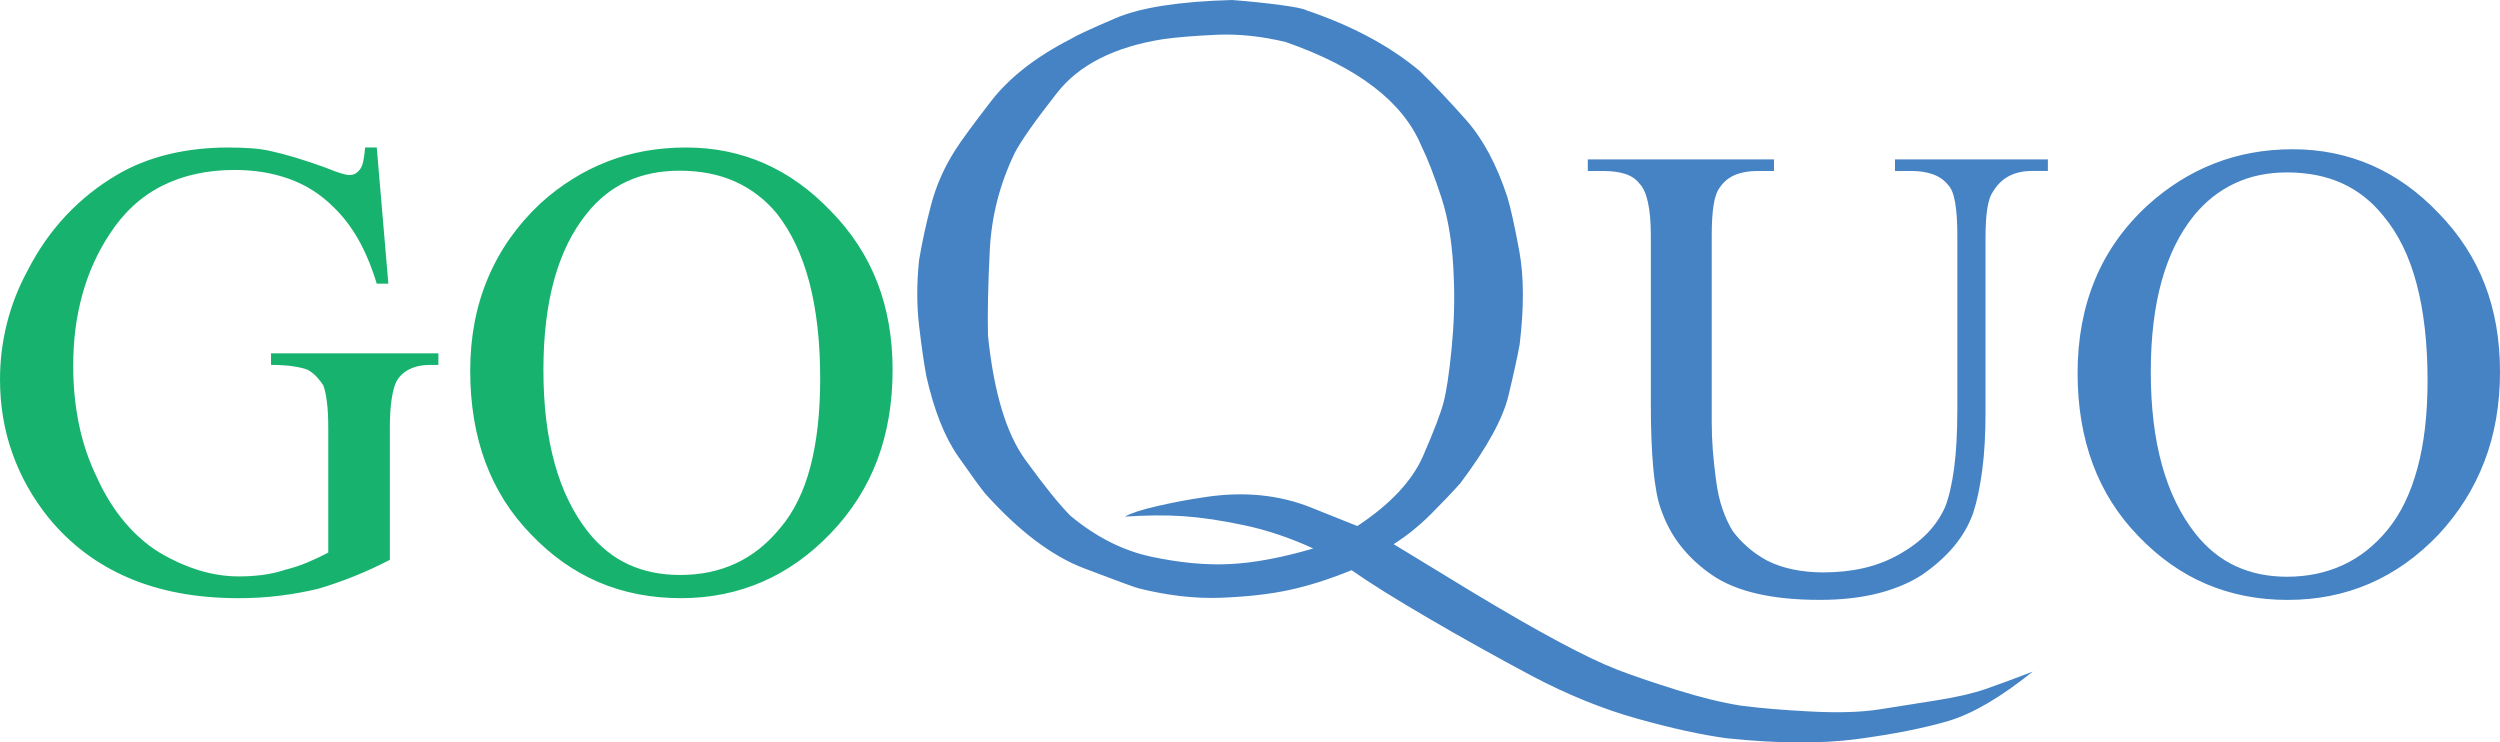 <?xml version="1.0" encoding="utf-8"?>
<!-- Generator: Adobe Illustrator 16.0.0, SVG Export Plug-In . SVG Version: 6.00 Build 0)  -->
<!DOCTYPE svg PUBLIC "-//W3C//DTD SVG 1.1//EN" "http://www.w3.org/Graphics/SVG/1.1/DTD/svg11.dtd">
<svg version="1.1" id="Layer_1" xmlns="http://www.w3.org/2000/svg" xmlns:xlink="http://www.w3.org/1999/xlink" x="0px" y="0px"
	 width="115.846px" height="34.404px" viewBox="0 0 115.846 34.404" enable-background="new 0 0 115.846 34.404"
	 xml:space="preserve">
<g>
	<path fill="#17B36E" d="M17.996,13.146h-0.537c-0.247-0.806-0.538-1.5-0.873-2.082c-0.336-0.582-0.717-1.074-1.142-1.477
		c-0.582-0.582-1.259-1.013-2.031-1.293c-0.772-0.279-1.617-0.419-2.535-0.419c-1.276,0-2.4,0.247-3.374,0.739
		S5.719,9.856,5.07,10.863c-0.56,0.851-0.979,1.785-1.259,2.804c-0.28,1.019-0.419,2.11-0.419,3.273
		c0,0.962,0.089,1.875,0.269,2.736c0.179,0.862,0.458,1.685,0.839,2.468c0.357,0.784,0.783,1.467,1.276,2.048
		c0.492,0.583,1.029,1.053,1.611,1.41c0.604,0.358,1.214,0.633,1.83,0.823s1.237,0.285,1.863,0.285c0.358,0,0.716-0.022,1.075-0.067
		c0.357-0.045,0.705-0.123,1.041-0.235c0.358-0.089,0.699-0.201,1.024-0.335c0.324-0.135,0.655-0.291,0.991-0.471v-5.774
		c0-0.492-0.022-0.906-0.067-1.242s-0.101-0.582-0.168-0.739c-0.089-0.134-0.19-0.262-0.302-0.385
		c-0.112-0.123-0.247-0.229-0.403-0.319c-0.157-0.067-0.38-0.123-0.671-0.167s-0.638-0.067-1.041-0.067v-0.537h7.755v0.537h-0.369
		c-0.381,0-0.705,0.067-0.974,0.202s-0.47,0.325-0.604,0.57c-0.09,0.18-0.163,0.449-0.218,0.807
		c-0.056,0.358-0.084,0.806-0.084,1.343v6.11c-0.56,0.291-1.119,0.549-1.679,0.772s-1.108,0.414-1.645,0.57
		c-0.56,0.135-1.147,0.241-1.763,0.319c-0.616,0.078-1.259,0.117-1.93,0.117c-1.925,0-3.621-0.313-5.086-0.939
		c-1.466-0.627-2.703-1.556-3.71-2.787c-0.739-0.917-1.298-1.914-1.679-2.988C0.19,19.928,0,18.786,0,17.578
		c0-0.873,0.106-1.734,0.319-2.585c0.212-0.851,0.532-1.667,0.957-2.451c0.492-0.962,1.085-1.813,1.779-2.551
		c0.693-0.739,1.477-1.365,2.35-1.88c0.716-0.425,1.511-0.744,2.384-0.957s1.801-0.319,2.787-0.319c0.358,0,0.705,0.012,1.041,0.034
		c0.335,0.022,0.649,0.067,0.94,0.134c0.313,0.067,0.677,0.163,1.091,0.286s0.901,0.285,1.46,0.487
		C15.377,7.887,15.6,7.97,15.78,8.026c0.179,0.056,0.313,0.084,0.403,0.084c0.112,0,0.207-0.022,0.285-0.067
		c0.078-0.045,0.151-0.112,0.218-0.202c0.067-0.089,0.118-0.218,0.151-0.386c0.033-0.167,0.061-0.375,0.083-0.621h0.538
		L17.996,13.146z M35.42,7.573c1.119,0.493,2.148,1.231,3.088,2.216c0.962,0.985,1.679,2.087,2.149,3.307
		c0.47,1.22,0.705,2.568,0.705,4.045c0,1.523-0.235,2.91-0.705,4.164s-1.187,2.384-2.149,3.391s-2.026,1.763-3.189,2.267
		c-1.164,0.503-2.417,0.755-3.76,0.755c-1.388,0-2.658-0.246-3.811-0.738s-2.199-1.23-3.139-2.216
		c-0.94-0.962-1.645-2.076-2.115-3.341c-0.47-1.265-0.705-2.68-0.705-4.247c0-1.566,0.274-2.999,0.823-4.297
		c0.548-1.298,1.36-2.451,2.434-3.458c0.94-0.851,1.969-1.494,3.089-1.931c1.119-0.437,2.338-0.655,3.66-0.655
		C33.092,6.834,34.301,7.081,35.42,7.573z M29.075,8.396c-0.716,0.325-1.343,0.822-1.88,1.494c-0.672,0.829-1.175,1.847-1.511,3.055
		c-0.335,1.209-0.503,2.608-0.503,4.197c0,1.634,0.173,3.078,0.521,4.332c0.347,1.253,0.867,2.316,1.561,3.189
		c0.537,0.671,1.158,1.17,1.863,1.494s1.505,0.486,2.401,0.486c0.94,0,1.796-0.179,2.568-0.537c0.772-0.357,1.46-0.906,2.064-1.646
		c0.626-0.738,1.091-1.684,1.394-2.837c0.302-1.152,0.453-2.512,0.453-4.079c0-1.701-0.168-3.189-0.503-4.465
		c-0.336-1.275-0.839-2.338-1.511-3.189c-0.537-0.649-1.181-1.141-1.93-1.477c-0.75-0.336-1.606-0.503-2.568-0.503
		C30.597,7.909,29.791,8.071,29.075,8.396z"/>
</g>
<g>
	<path fill="#4583C4" d="M92.008,31.929c0.582-0.202,1.311-0.471,2.184-0.807c-1.479,1.187-2.775,1.947-3.895,2.283
		c-1.143,0.336-2.553,0.615-4.23,0.84c-1.68,0.224-3.693,0.212-6.043-0.034c-1.164-0.156-2.547-0.459-4.146-0.906
		c-1.602-0.448-3.229-1.107-4.885-1.98c-1.68-0.896-3.285-1.791-4.818-2.687c-1.533-0.895-2.715-1.633-3.543-2.216
		c-1.051,0.426-2.025,0.733-2.92,0.924c-0.896,0.19-1.942,0.308-3.139,0.353c-1.198,0.045-2.468-0.101-3.811-0.437
		c-0.179-0.045-1.019-0.353-2.518-0.924c-1.5-0.57-3.033-1.729-4.6-3.475c-0.202-0.246-0.616-0.816-1.243-1.712
		s-1.119-2.138-1.477-3.727c-0.112-0.604-0.224-1.381-0.335-2.333c-0.112-0.951-0.112-1.964,0-3.039
		c0.134-0.806,0.319-1.656,0.554-2.552c0.235-0.895,0.609-1.746,1.125-2.551c0.269-0.425,0.823-1.181,1.662-2.267
		c0.839-1.085,2.065-2.042,3.676-2.87c0.246-0.157,0.945-0.481,2.099-0.974C52.856,0.347,54.652,0.067,57.092,0
		c0.851,0.067,1.605,0.146,2.266,0.235c0.66,0.09,1.047,0.168,1.158,0.235c2.127,0.717,3.885,1.657,5.271,2.82
		c0.648,0.627,1.365,1.382,2.148,2.266c0.783,0.884,1.422,2.076,1.914,3.576c0.156,0.515,0.342,1.354,0.555,2.518
		c0.213,1.164,0.219,2.597,0.016,4.297c-0.09,0.515-0.262,1.31-0.52,2.384s-1.002,2.429-2.232,4.063
		c-0.359,0.402-0.813,0.879-1.359,1.427c-0.549,0.549-1.125,1.013-1.73,1.394l3.693,2.249c3.045,1.836,5.26,3.021,6.648,3.559
		c0.693,0.269,1.611,0.583,2.752,0.94c1.143,0.357,2.15,0.604,3.021,0.738c0.852,0.112,1.92,0.202,3.207,0.269
		c1.287,0.067,2.355,0.034,3.207-0.101c0.85-0.134,1.734-0.274,2.652-0.42C90.676,32.303,91.426,32.13,92.008,31.929z
		 M62.901,24.374c1.521-1.007,2.535-2.087,3.039-3.239c0.502-1.153,0.822-1.986,0.955-2.502c0.135-0.514,0.258-1.343,0.371-2.484
		c0.111-1.142,0.145-2.227,0.1-3.257c-0.045-1.455-0.234-2.697-0.57-3.727c-0.336-1.029-0.65-1.835-0.939-2.417
		c-0.852-2.037-2.943-3.637-6.279-4.801c-1.119-0.269-2.182-0.38-3.189-0.336c-1.007,0.045-1.835,0.112-2.484,0.202
		c-2.261,0.358-3.9,1.187-4.918,2.484c-1.019,1.298-1.673,2.227-1.964,2.787c-0.694,1.433-1.08,2.938-1.158,4.516
		c-0.079,1.578-0.107,2.893-0.084,3.945c0.269,2.619,0.844,4.539,1.729,5.758c0.884,1.22,1.583,2.087,2.098,2.602
		c1.186,0.985,2.439,1.617,3.76,1.896c1.32,0.28,2.535,0.393,3.643,0.336c1.107-0.056,2.389-0.296,3.844-0.722
		c-1.074-0.492-2.137-0.851-3.189-1.074c-1.052-0.224-1.986-0.363-2.803-0.42c-0.817-0.056-1.729-0.05-2.736,0.017
		c0.269-0.156,0.767-0.318,1.494-0.486c0.727-0.168,1.471-0.308,2.232-0.42c1.791-0.269,3.424-0.105,4.902,0.487
		C62.229,24.111,62.946,24.396,62.901,24.374z M87.813,7.923h0.771c0.357,0,0.682,0.05,0.975,0.151
		c0.289,0.101,0.525,0.263,0.705,0.487c0.156,0.157,0.268,0.431,0.334,0.823c0.068,0.392,0.102,0.901,0.102,1.527v8.058
		c0,1.074-0.051,1.986-0.15,2.736c-0.102,0.75-0.242,1.349-0.42,1.796c-0.201,0.448-0.477,0.852-0.822,1.209
		c-0.348,0.358-0.779,0.683-1.293,0.974c-0.516,0.291-1.064,0.504-1.645,0.638c-0.584,0.135-1.209,0.202-1.881,0.202
		c-0.492,0-0.957-0.045-1.393-0.135c-0.438-0.089-0.836-0.224-1.193-0.403c-0.336-0.179-0.637-0.386-0.906-0.621
		c-0.268-0.234-0.504-0.486-0.705-0.755c-0.18-0.291-0.336-0.627-0.469-1.008c-0.135-0.38-0.236-0.827-0.303-1.343
		c-0.068-0.492-0.117-0.962-0.152-1.41c-0.033-0.447-0.049-0.861-0.049-1.242v-8.695c0-0.559,0.027-1.024,0.084-1.393
		c0.055-0.37,0.15-0.643,0.285-0.823c0.178-0.269,0.414-0.464,0.705-0.587s0.637-0.185,1.041-0.185h0.771V7.386h-8.629v0.538h0.738
		c0.381,0,0.711,0.045,0.99,0.134c0.281,0.089,0.498,0.235,0.656,0.437c0.178,0.179,0.313,0.47,0.402,0.873s0.135,0.918,0.135,1.544
		V18.7c0,1.209,0.039,2.222,0.117,3.038c0.078,0.817,0.195,1.438,0.352,1.863c0.225,0.65,0.537,1.226,0.941,1.729
		c0.402,0.504,0.883,0.946,1.443,1.326c0.559,0.381,1.254,0.666,2.082,0.856c0.826,0.19,1.789,0.285,2.887,0.285
		c1.008,0,1.908-0.101,2.703-0.302c0.793-0.202,1.482-0.492,2.064-0.873c0.582-0.403,1.068-0.84,1.461-1.31
		c0.391-0.47,0.688-0.984,0.889-1.545c0.18-0.559,0.318-1.225,0.42-1.997s0.15-1.662,0.15-2.669v-8.092
		c0-0.559,0.029-1.012,0.084-1.359c0.057-0.347,0.141-0.599,0.252-0.755c0.201-0.336,0.453-0.582,0.756-0.739
		c0.303-0.156,0.654-0.235,1.059-0.235h0.738V7.386h-7.084V7.923z M106.245,6.916c-1.299,0-2.508,0.218-3.627,0.655
		s-2.148,1.08-3.088,1.93c-1.098,1.007-1.914,2.16-2.451,3.458c-0.537,1.298-0.807,2.742-0.807,4.331
		c0,1.545,0.236,2.949,0.705,4.214c0.471,1.265,1.176,2.378,2.115,3.341c0.941,0.984,1.986,1.724,3.141,2.216
		c1.152,0.492,2.41,0.738,3.775,0.738s2.631-0.252,3.795-0.756c1.164-0.503,2.227-1.259,3.189-2.266
		c0.939-1.008,1.65-2.138,2.131-3.392c0.482-1.253,0.723-2.641,0.723-4.163c0-1.478-0.234-2.826-0.705-4.046
		c-0.471-1.219-1.186-2.322-2.148-3.307c-0.939-0.985-1.977-1.724-3.105-2.216C108.756,7.163,107.542,6.916,106.245,6.916z
		 M105.975,7.99c0.963,0,1.814,0.168,2.553,0.504c0.738,0.335,1.375,0.839,1.914,1.511c0.693,0.828,1.207,1.88,1.543,3.156
		s0.504,2.765,0.504,4.465c0,1.567-0.156,2.927-0.471,4.079c-0.313,1.153-0.771,2.099-1.375,2.837
		c-0.605,0.738-1.299,1.287-2.082,1.646s-1.645,0.537-2.586,0.537c-0.873,0-1.662-0.162-2.367-0.487
		c-0.705-0.324-1.326-0.822-1.863-1.494c-0.693-0.872-1.213-1.936-1.561-3.189c-0.348-1.253-0.52-2.696-0.52-4.331
		c0-1.589,0.168-2.988,0.502-4.197c0.336-1.208,0.84-2.227,1.512-3.055c0.537-0.649,1.164-1.142,1.881-1.477
		C104.274,8.158,105.081,7.99,105.975,7.99z"/>
</g>
</svg>
